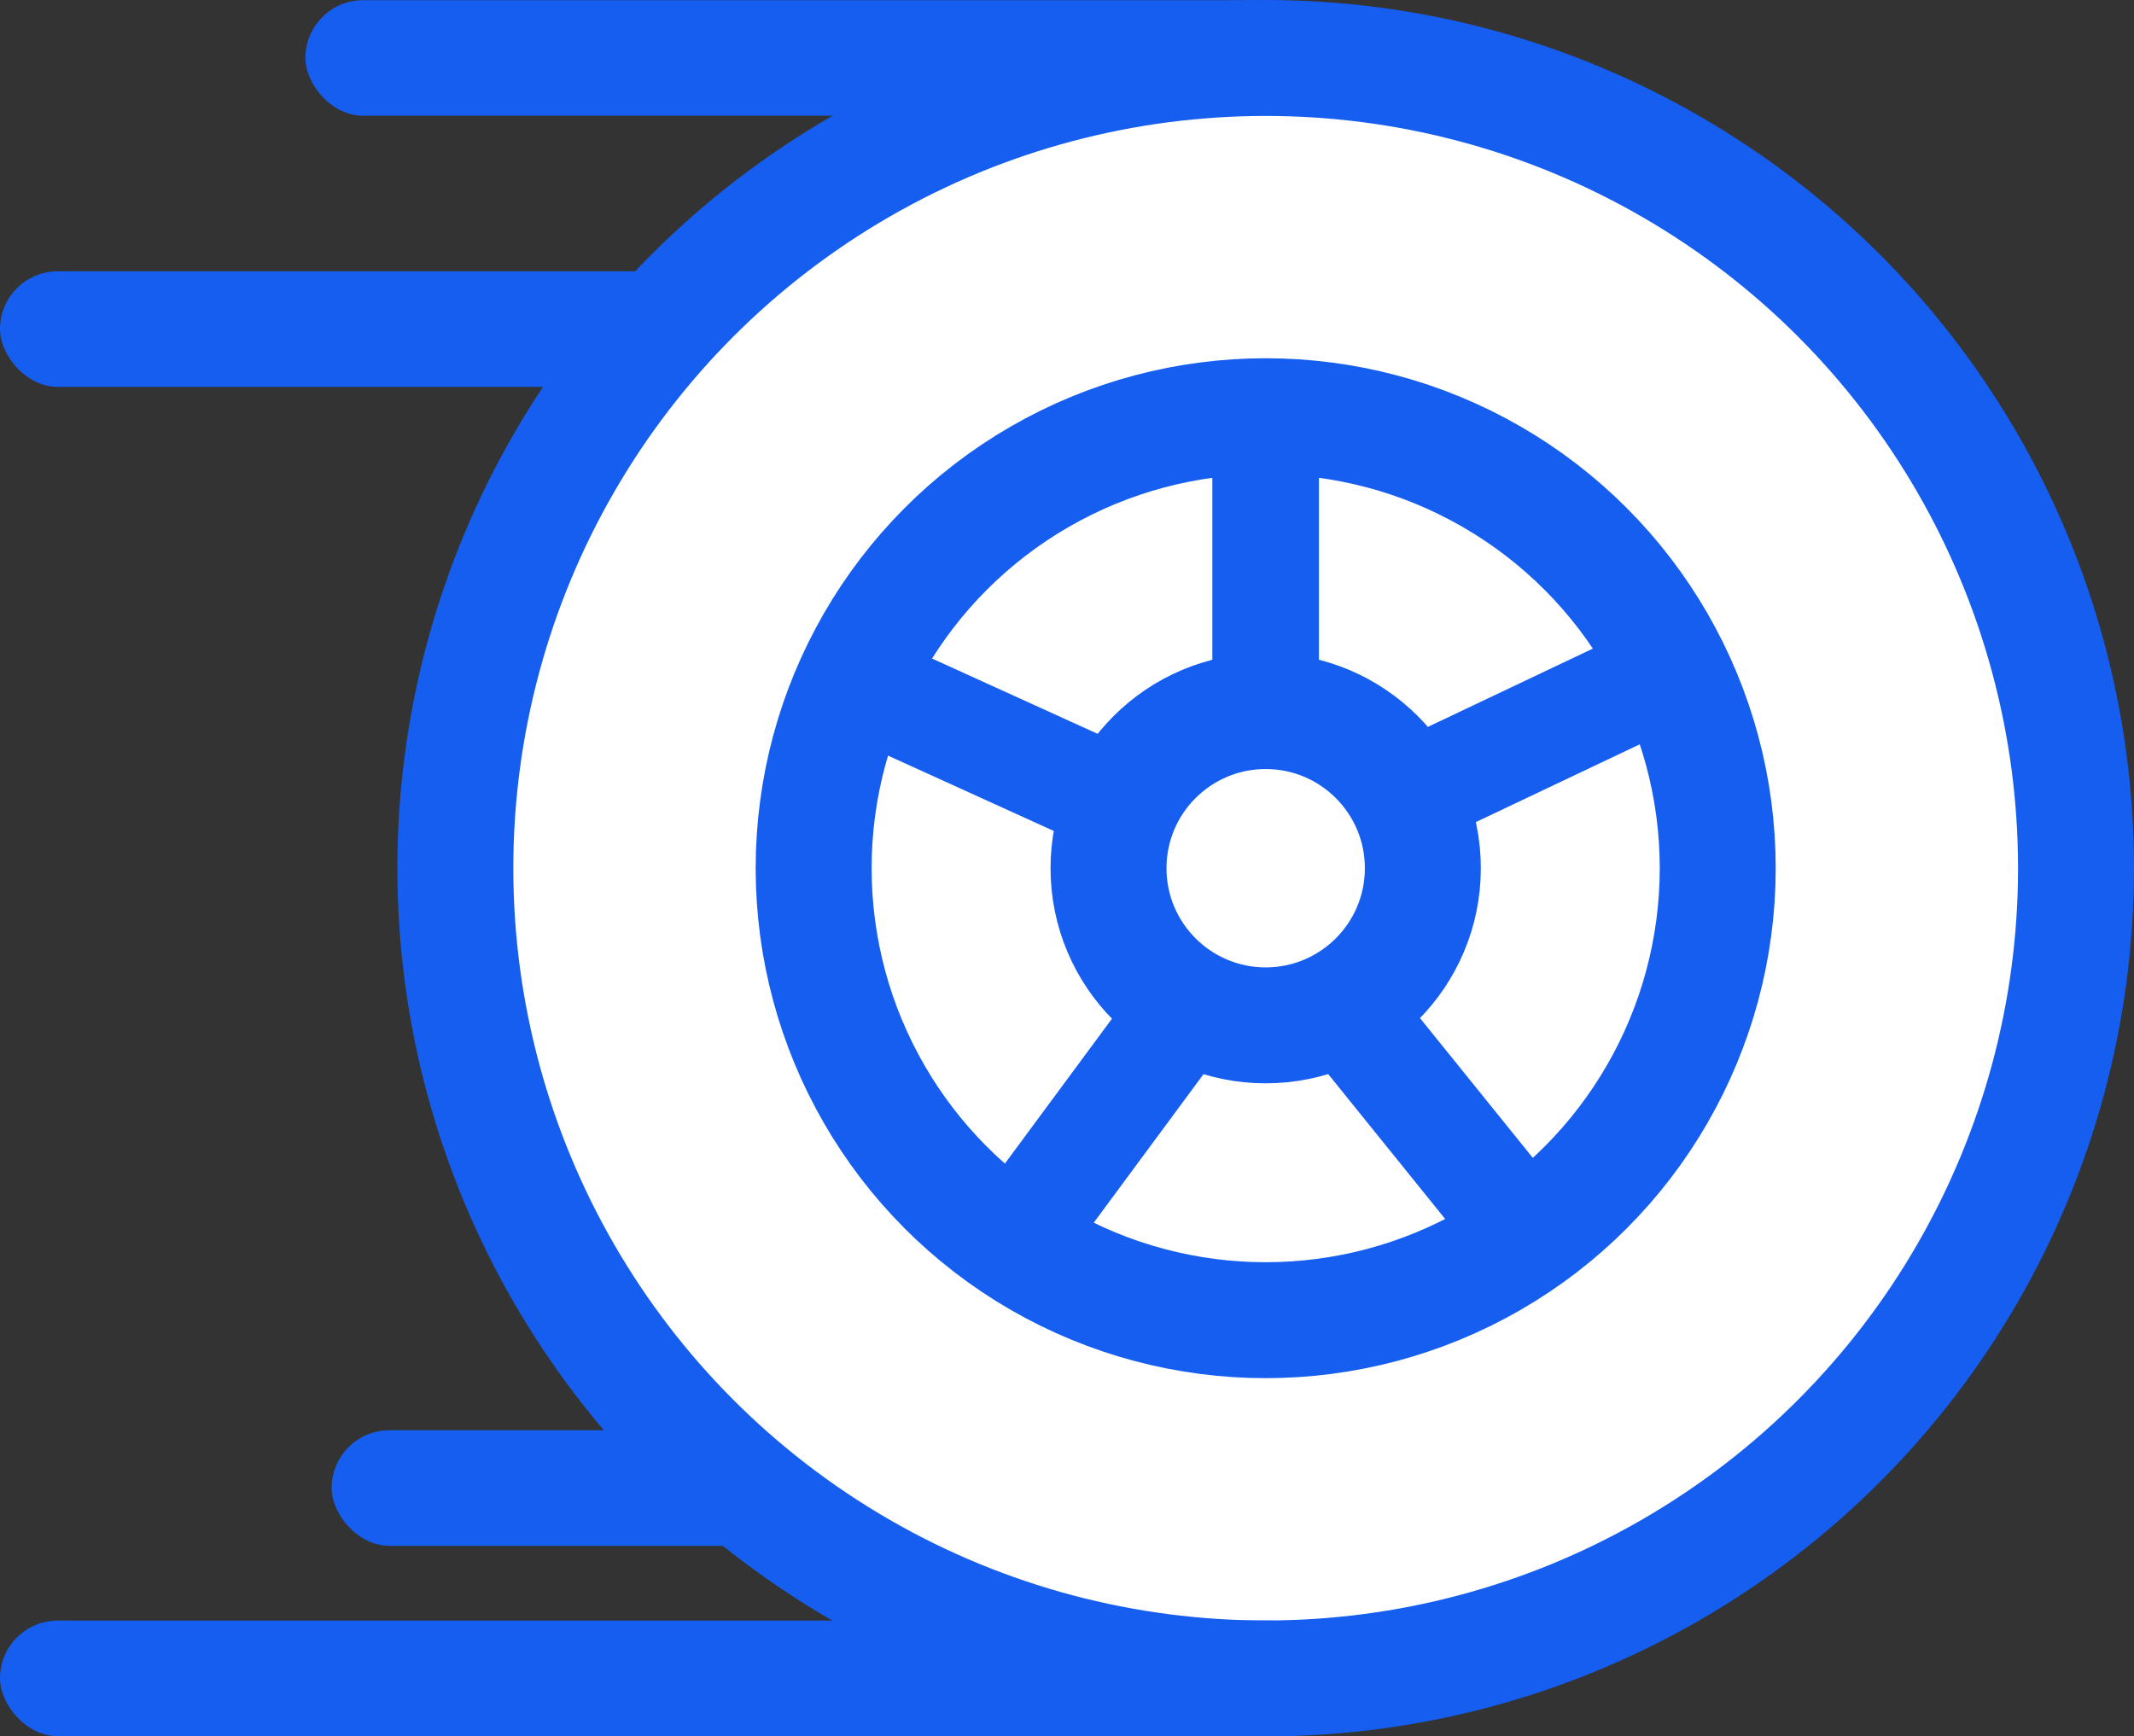 <svg id="Layer_1" data-name="Layer 1" xmlns="http://www.w3.org/2000/svg" viewBox="0 0 239.25 194.69"><rect x="0" y="0" width="239.25" height="194.69" fill="#333333" stroke="none"/><defs><style>.cls-1{fill:#fff;stroke:#155EEF;stroke-miterlimit:10;stroke-width:13px;}.cls-2{fill:#155EEF;}</style></defs><circle class="cls-1" cx="141.9" cy="97.35" r="90.85"/><circle class="cls-1" cx="141.9" cy="97.35" r="50.68"/><circle class="cls-1" cx="141.9" cy="97.35" r="17.62"/><rect class="cls-2" x="135.92" y="43.39" width="11.95" height="40.33"/><rect class="cls-2" x="329.72" y="124.57" width="11.95" height="40.33" transform="translate(157.98 -282.47) rotate(64.61)"/><rect class="cls-2" x="318.68" y="166.54" width="11.95" height="40.33" transform="translate(530 66.16) rotate(141.09)"/><rect class="cls-2" x="270.35" y="125.43" width="11.95" height="40.33" transform="translate(358.7 -107.56) rotate(114.45)"/><rect class="cls-2" x="282.85" y="166.54" width="11.95" height="40.33" transform="translate(245.6 446.63) rotate(-143.54)"/><rect class="cls-2" y="181.71" width="148.78" height="12.96" rx="6.48"/><rect class="cls-2" x="34.24" y="0.02" width="112.46" height="12.96" rx="6.48"/><rect class="cls-2" y="30.42" width="78.62" height="12.96" rx="6.48"/><rect class="cls-2" x="37.18" y="160.37" width="50.26" height="12.96" rx="6.48"/></svg>
